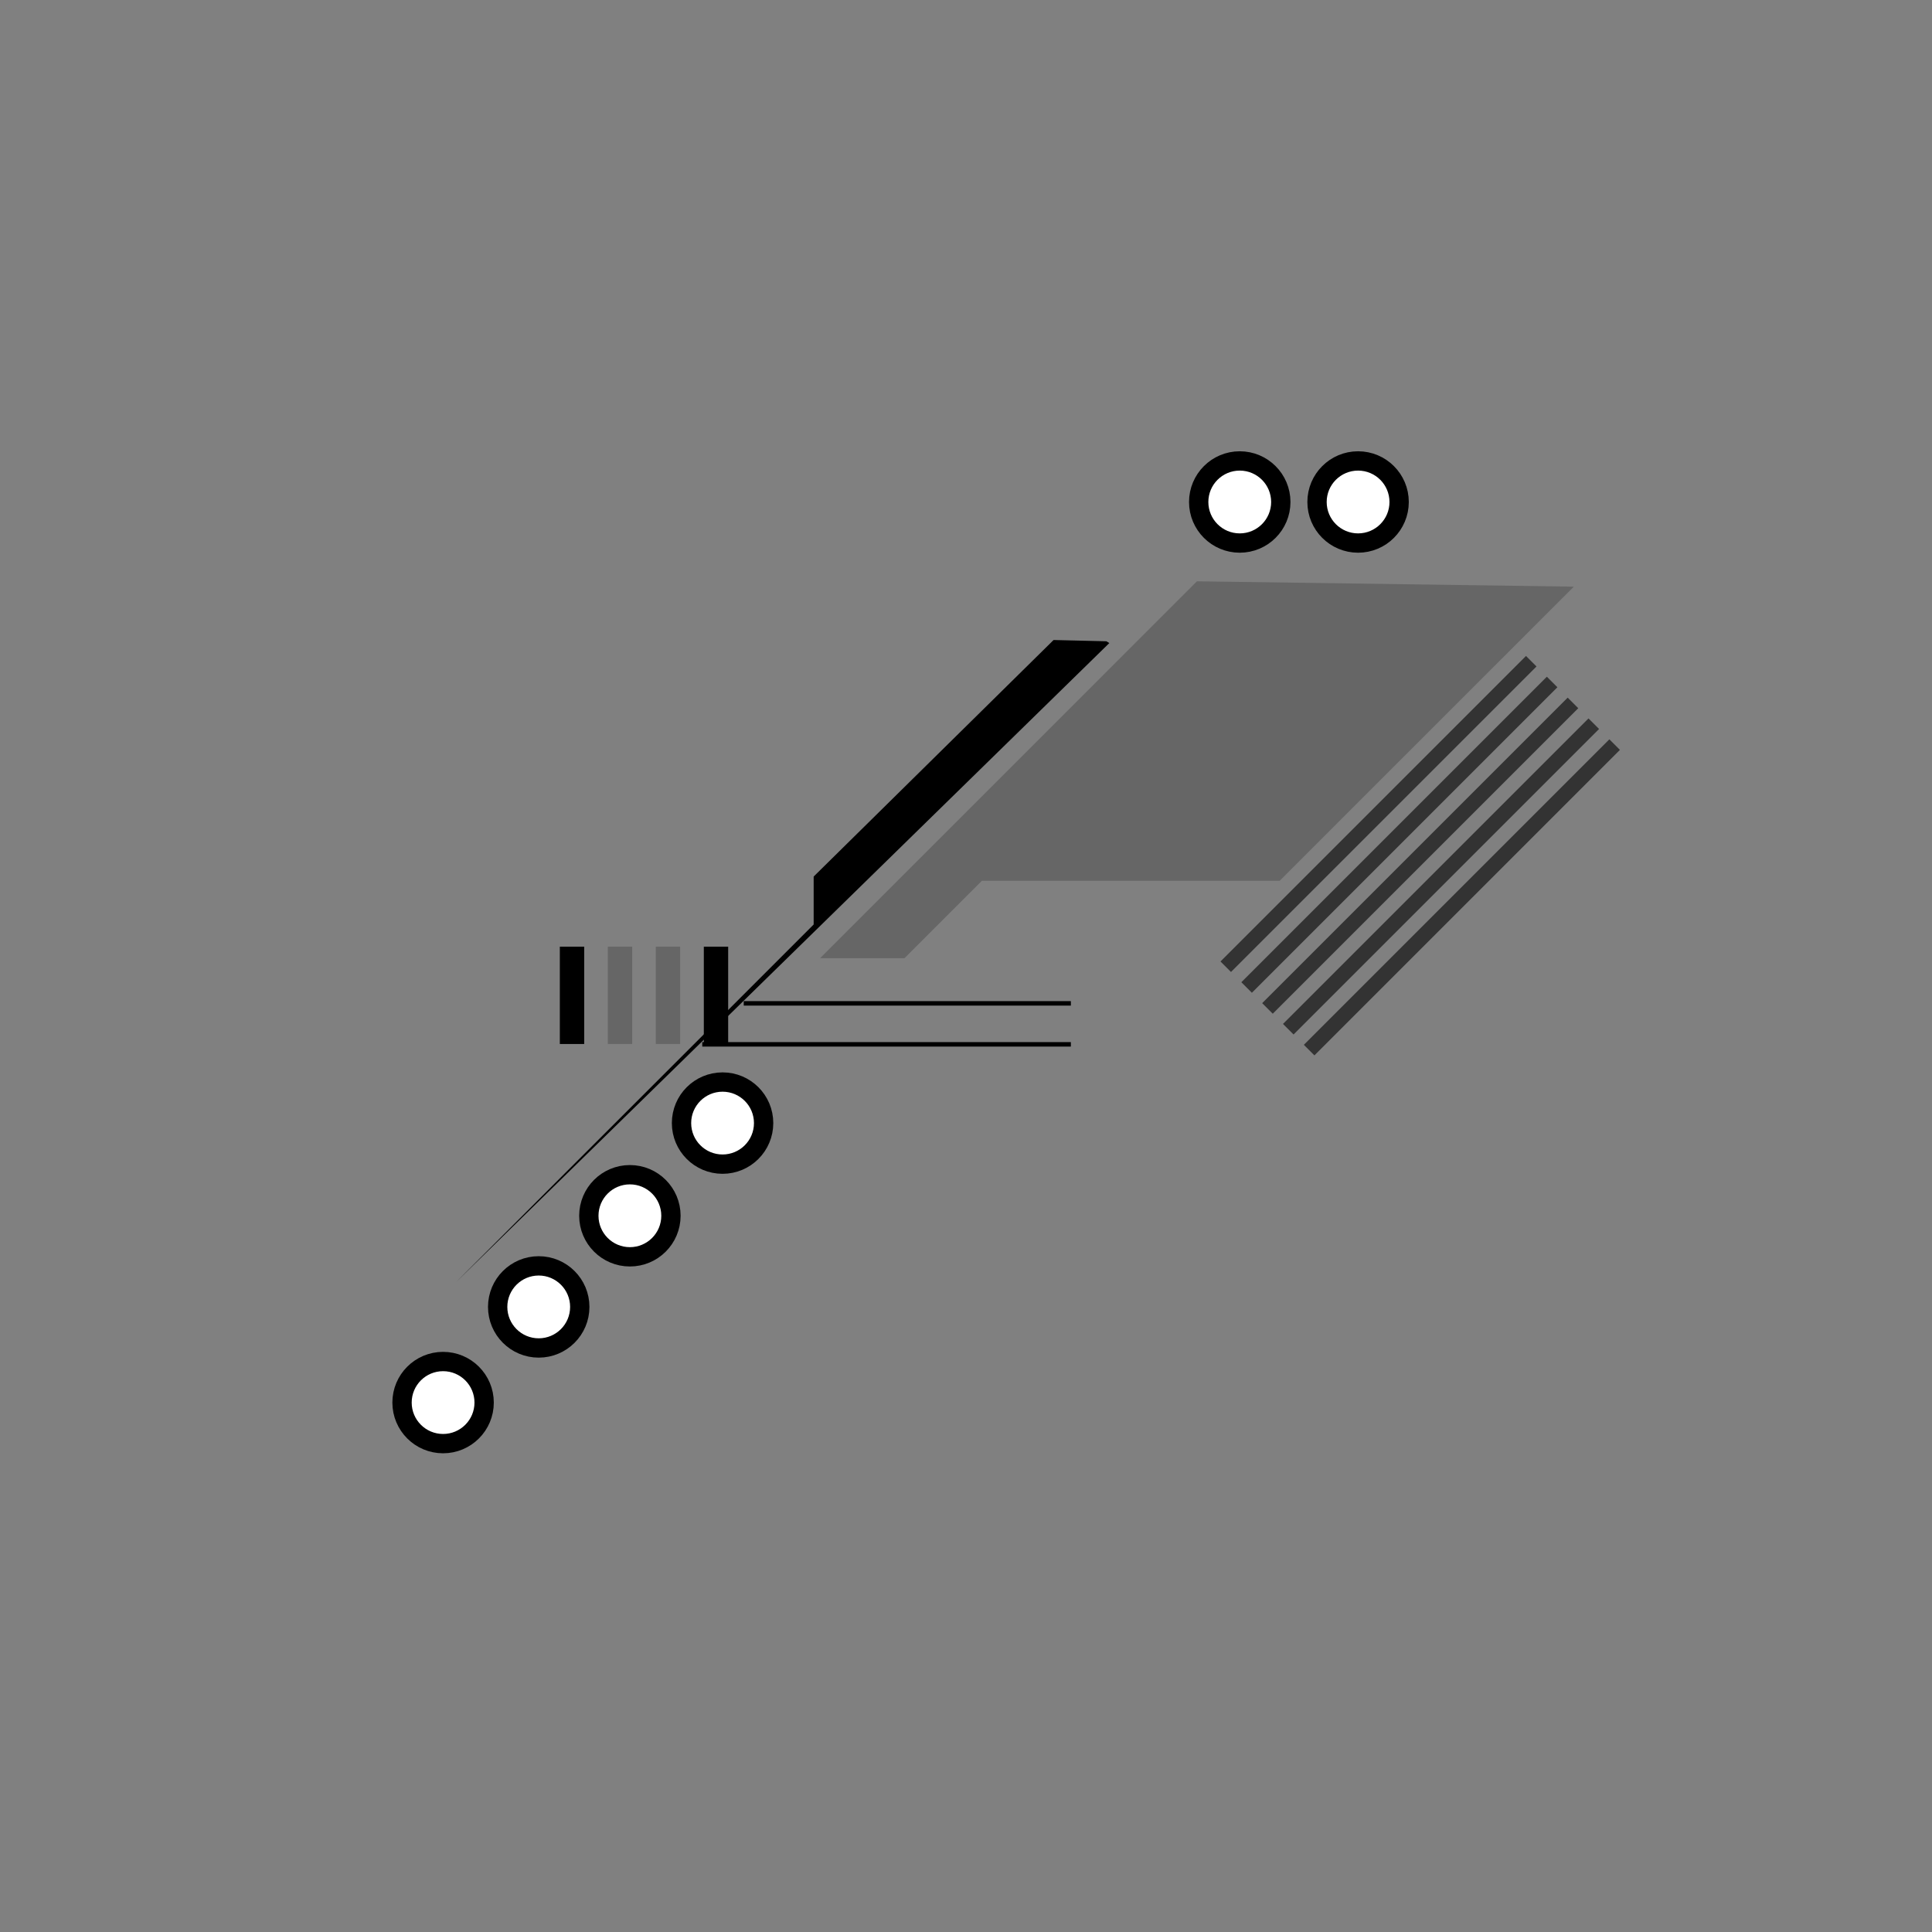 <?xml version="1.0" encoding="utf-8"?>
<!-- Generator: Adobe Illustrator 16.0.0, SVG Export Plug-In . SVG Version: 6.00 Build 0)  -->
<!DOCTYPE svg PUBLIC "-//W3C//DTD SVG 1.1//EN" "http://www.w3.org/Graphics/SVG/1.1/DTD/svg11.dtd">
<svg version="1.1" id="Layer_1" xmlns="http://www.w3.org/2000/svg" xmlns:xlink="http://www.w3.org/1999/xlink" x="0px" y="0px"
	 width="100px" height="100px" viewBox="0 0 100 100" enable-background="new 0 0 100 100" xml:space="preserve">
<rect x="0" y="0" width="100" height="100" fill="#808080" stroke="none"/>
<path d="M37.982,100.006l0.092-0.092L37.982,100.006z"/>
<path d="M102.92,0.286l0.292-0.292L102.92,0.286z"/>
<g>
	
		<rect x="60.154" y="41.748" transform="matrix(-0.707 0.707 -0.707 -0.707 151.574 21.483)" fill="#333333" width="22.367" height="0.769"/>
	
		<rect x="61.235" y="42.826" transform="matrix(-0.707 0.707 -0.707 -0.707 154.182 22.557)" fill="#333333" width="22.367" height="0.772"/>
	
		<rect x="62.313" y="43.905" transform="matrix(-0.707 0.707 -0.707 -0.707 156.787 23.642)" fill="#333333" width="22.367" height="0.774"/>
	
		<rect x="63.393" y="44.985" transform="matrix(-0.707 0.707 -0.707 -0.707 159.391 24.717)" fill="#333333" width="22.367" height="0.773"/>
	
		<rect x="64.471" y="46.062" transform="matrix(-0.707 0.707 -0.707 -0.707 161.994 25.799)" fill="#333333" width="22.366" height="0.774"/>
</g>
<g>
	<polygon fill="#666666" points="61.954,30.088 42.447,49.596 46.817,49.596 50.82,45.593 66.232,45.593 81.462,30.365 	"/>
	<rect x="31.462" y="48.999" fill="#666666" width="1.26" height="5.038"/>
	<rect x="33.945" y="48.999" fill="#666666" width="1.26" height="5.038"/>
</g>
<g>
	<path d="M57.449,33.039l-0.002,0.26L57.449,33.039L57.449,33.039z"/>
	<polygon points="57.419,33.284 23.622,66.346 42.115,47.852 42.115,45.37 54.533,33.127 57.266,33.192 57.266,33.192 	"/>
	<rect x="38.496" y="51.818" width="16.932" height="0.232"/>
	<rect x="36.349" y="53.939" width="19.079" height="0.232"/>
	<rect x="28.977" y="48.999" width="1.261" height="5.038"/>
	<rect x="36.43" y="48.999" width="1.26" height="5.038"/>
</g>
<circle fill="#FFFFFF" stroke="#000000" stroke-miterlimit="10" cx="64.169" cy="25.983" r="2.125"/>
<circle fill="#FFFFFF" stroke="#000000" stroke-miterlimit="10" cx="70.294" cy="25.983" r="2.125"/>
<circle fill="#FFFFFF" stroke="#000000" stroke-miterlimit="10" cx="32.603" cy="62.928" r="2.125"/>
<circle fill="#FFFFFF" stroke="#000000" stroke-miterlimit="10" cx="27.884" cy="67.646" r="2.125"/>
<circle fill="#FFFFFF" stroke="#000000" stroke-miterlimit="10" cx="22.934" cy="72.597" r="2.125"/>
<circle fill="#FFFFFF" stroke="#000000" stroke-miterlimit="10" cx="37.4" cy="58.131" r="2.125"/>
</svg>

